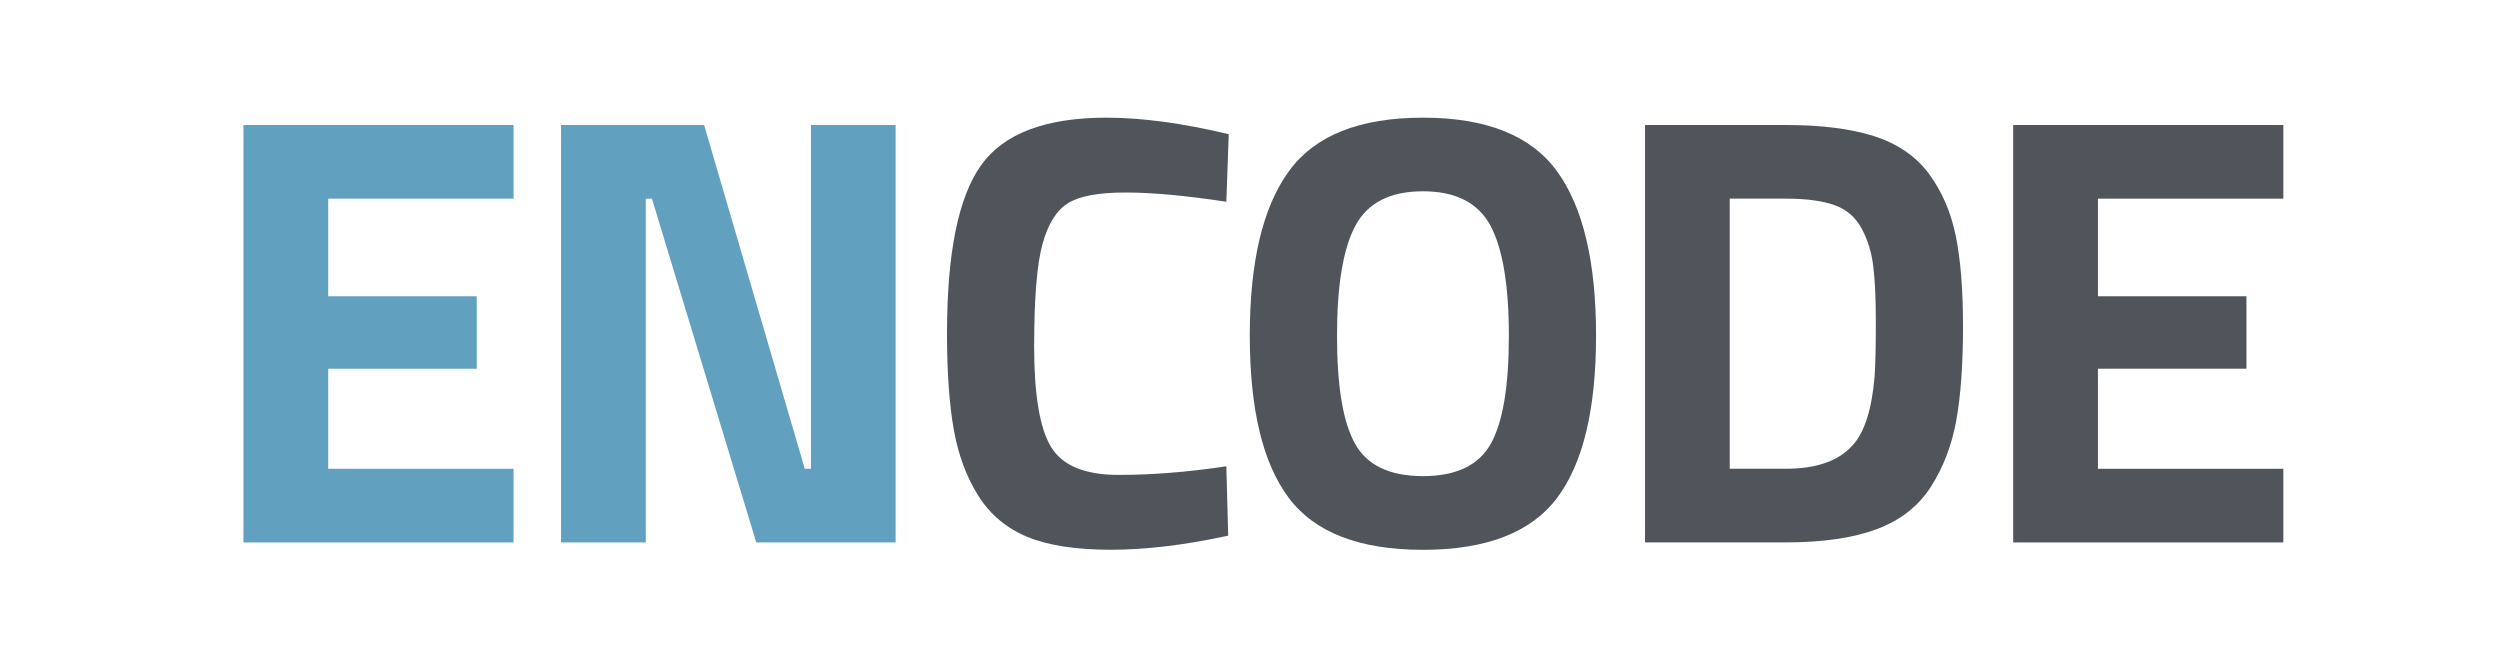 <?xml version="1.0" encoding="utf-8"?>
<!-- Generator: Adobe Illustrator 16.0.0, SVG Export Plug-In . SVG Version: 6.00 Build 0)  -->
<!DOCTYPE svg PUBLIC "-//W3C//DTD SVG 1.1//EN" "http://www.w3.org/Graphics/SVG/1.1/DTD/svg11.dtd">
<svg version="1.1" id="Capa_1" xmlns="http://www.w3.org/2000/svg" xmlns:xlink="http://www.w3.org/1999/xlink" x="0px" y="0px"
	 width="206em" height="55em" viewBox="0 0 150 40" enable-background="new 0 0 150 40" xml:space="preserve">
<g>
	<polygon fill="#62A0C0" points="14.607,32.521 14.607,7.475 30.813,7.475 30.813,11.895 19.692,11.895 19.692,17.752 
		28.604,17.752 28.604,22.098 19.692,22.098 19.692,28.102 30.813,28.102 30.813,32.521 	"/>
	<polygon fill="#62A0C0" points="33.662,32.521 33.662,7.475 42.246,7.475 48.286,28.102 48.658,28.102 48.658,7.475 53.737,7.475 
		53.737,32.521 45.376,32.521 39.116,11.895 38.747,11.895 38.747,32.521 	"/>
	<path fill="#4F555A" d="M73.692,32.115c-2.605,0.564-4.949,0.846-7.036,0.846c-2.089,0-3.759-0.256-5.01-0.77
		c-1.253-0.52-2.235-1.34-2.947-2.469c-0.711-1.129-1.203-2.455-1.473-3.98c-0.271-1.521-0.406-3.436-0.406-5.746
		c0-4.837,0.682-8.205,2.047-10.11c1.359-1.901,3.871-2.851,7.529-2.851c2.114,0,4.556,0.329,7.328,0.992L73.58,12.08
		c-2.435-0.369-4.452-0.554-6.059-0.554c-1.612,0-2.759,0.216-3.446,0.644c-0.688,0.433-1.197,1.25-1.526,2.45
		c-0.332,1.203-0.5,3.254-0.5,6.151c0,2.896,0.337,4.904,1.014,6.021c0.675,1.117,2.026,1.678,4.052,1.678s4.182-0.174,6.465-0.516
		L73.692,32.115z"/>
	<path fill="#4F555A" d="M93.424,29.852c-1.562,2.074-4.243,3.113-8.048,3.113c-3.807,0-6.491-1.039-8.047-3.113
		c-1.561-2.076-2.342-5.322-2.342-9.741c0-4.422,0.781-7.708,2.342-9.855c1.556-2.149,4.24-3.22,8.047-3.22
		c3.805,0,6.486,1.071,8.048,3.22c1.559,2.148,2.339,5.434,2.339,9.855C95.763,24.529,94.982,27.775,93.424,29.852 M81.307,26.607
		c0.722,1.291,2.081,1.936,4.069,1.936c1.989,0,3.343-0.645,4.07-1.936c0.723-1.287,1.086-3.449,1.086-6.479
		c0-3.036-0.369-5.237-1.104-6.612c-0.738-1.375-2.09-2.063-4.052-2.063c-1.965,0-3.315,0.688-4.051,2.063
		c-0.738,1.375-1.104,3.577-1.104,6.612C80.221,23.158,80.581,25.32,81.307,26.607"/>
	<path fill="#4F555A" d="M107.137,32.52h-8.435V7.476h8.435c2.158,0,3.939,0.226,5.339,0.679c1.402,0.458,2.488,1.207,3.261,2.249
		c0.772,1.045,1.306,2.274,1.601,3.684c0.295,1.411,0.443,3.247,0.443,5.507c0,2.258-0.138,4.131-0.406,5.616
		c-0.271,1.484-0.777,2.813-1.529,3.979c-0.746,1.166-1.837,2.014-3.258,2.541C111.164,32.258,109.346,32.52,107.137,32.52
		 M112.476,22.578c0.051-0.789,0.074-1.877,0.074-3.261c0-1.386-0.048-2.5-0.151-3.332c-0.095-0.836-0.326-1.6-0.695-2.286
		c-0.369-0.688-0.916-1.161-1.638-1.417c-0.728-0.259-1.702-0.388-2.929-0.388h-3.354v16.207h3.354c1.84,0,3.178-0.463,4.012-1.4
		C111.862,25.939,112.304,24.563,112.476,22.578"/>
	<polygon fill="#4F555A" points="120.791,32.521 120.791,7.475 137,7.475 137,11.895 125.876,11.895 125.876,17.752 134.788,17.752 
		134.788,22.098 125.876,22.098 125.876,28.102 137,28.102 137,32.521 	"/>
</g>
</svg>
